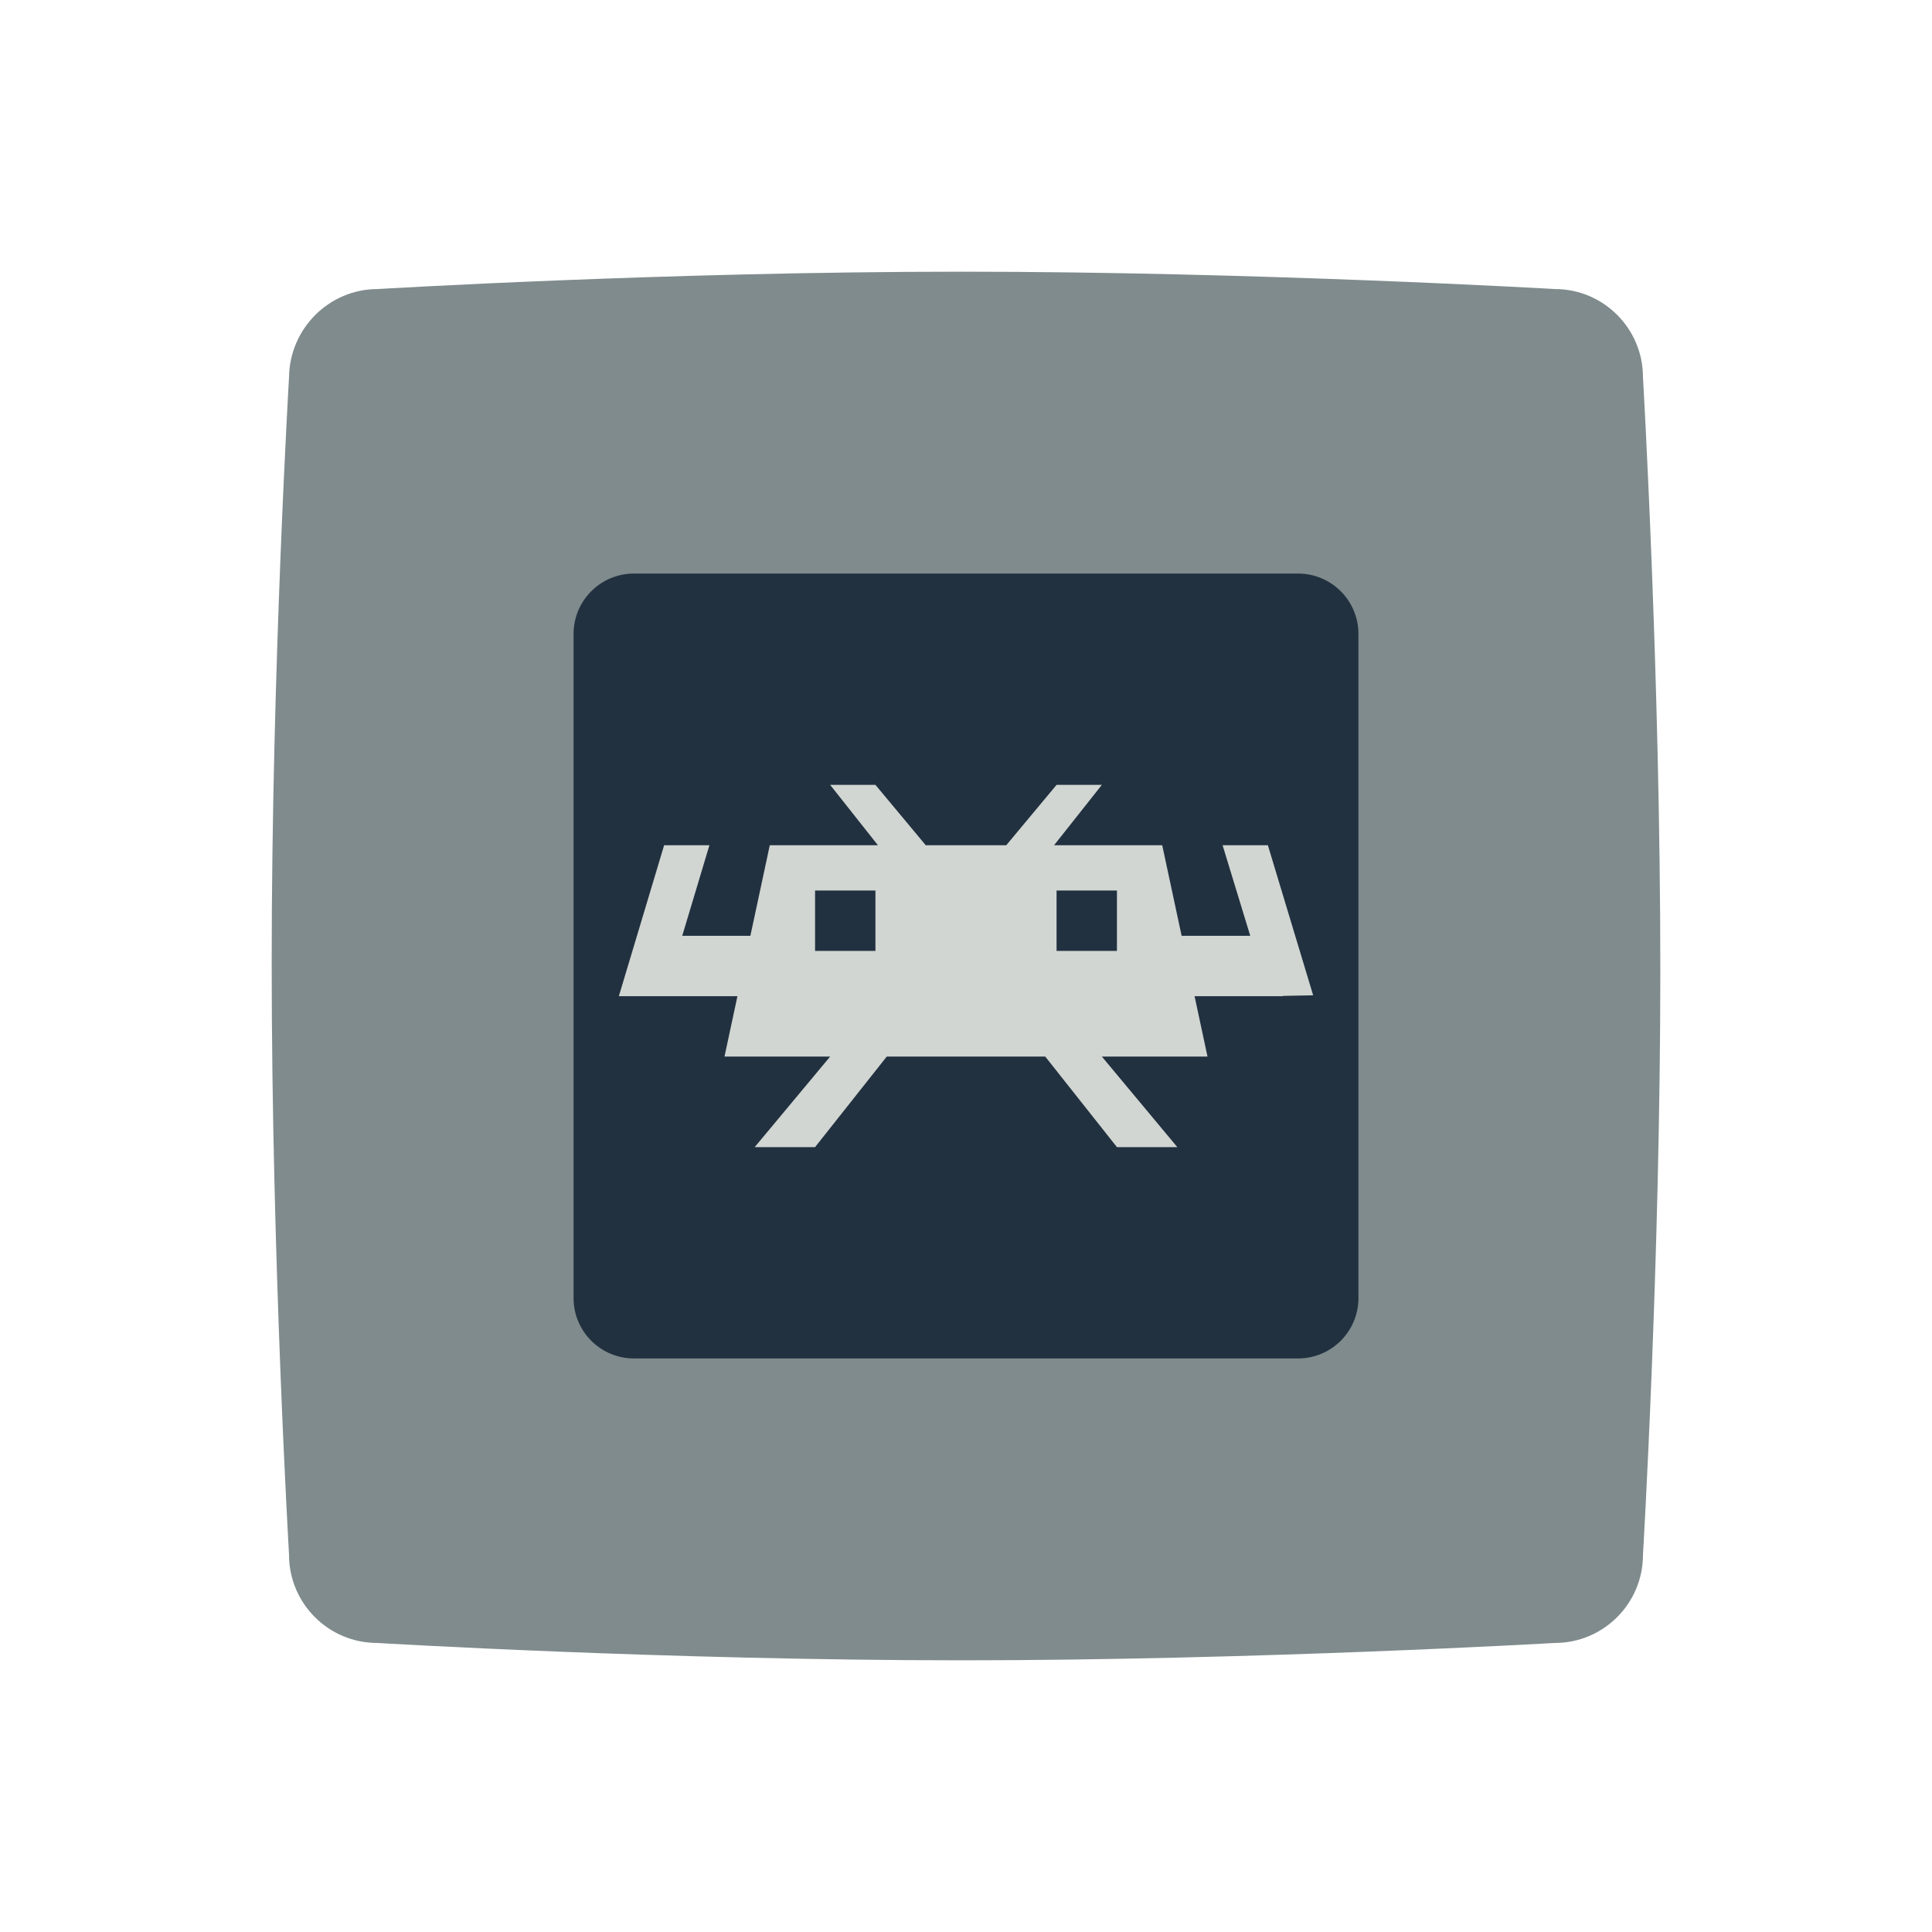 <svg enable-background="new 0 0 256 256" viewBox="0 0 256 256" xmlns="http://www.w3.org/2000/svg"><path clip-rule="evenodd" d="m50.038 38.301s38.228-2.301 77.407-2.301c38.862 0 78.597 2.301 78.597 2.301 6.424 0 11.659 5.237 11.659 11.664 0 0 2.3 39.434 2.3 78.63 0 38.799-2.3 77.44-2.3 77.44 0 6.427-5.234 11.664-11.659 11.664 0 0-39.814 2.301-78.597 2.301-39.179 0-77.486-2.301-77.486-2.301-6.424 0-11.659-5.237-11.659-11.664 0 0-2.3-39.276-2.3-78.392 0-38.879 2.3-77.678 2.3-77.678.079-6.427 5.314-11.664 11.738-11.664z" fill="#7f8b8c" fill-rule="evenodd"/><path d="m172 180h-88c-4.418 0-8-3.582-8-8v-88c0-4.418 3.582-8 8-8h88c4.418 0 8 3.582 8 8v88c0 4.418-3.582 8-8 8z" fill="#223140"/><path d="m146 104-6.333 8h14.333l2.571 12h9.094l-3.665-12h6l6 19.883-4 .079v.038h-11.714l1.714 8h-14l10 12h-8l-9.5-12h-21l-9.5 12h-8l10-12h-14l1.714-8h-9.714-2-4l6-20h6l-3.6 12h9.029l2.571-12h14.333l-6.333-8h6l6.667 8h10.666l6.667-8z" fill="#d1d6d2"/><g fill="#223140"><path d="m140 126h8v-8h-8z"/><path d="m108 126h8v-8h-8z"/></g></svg>